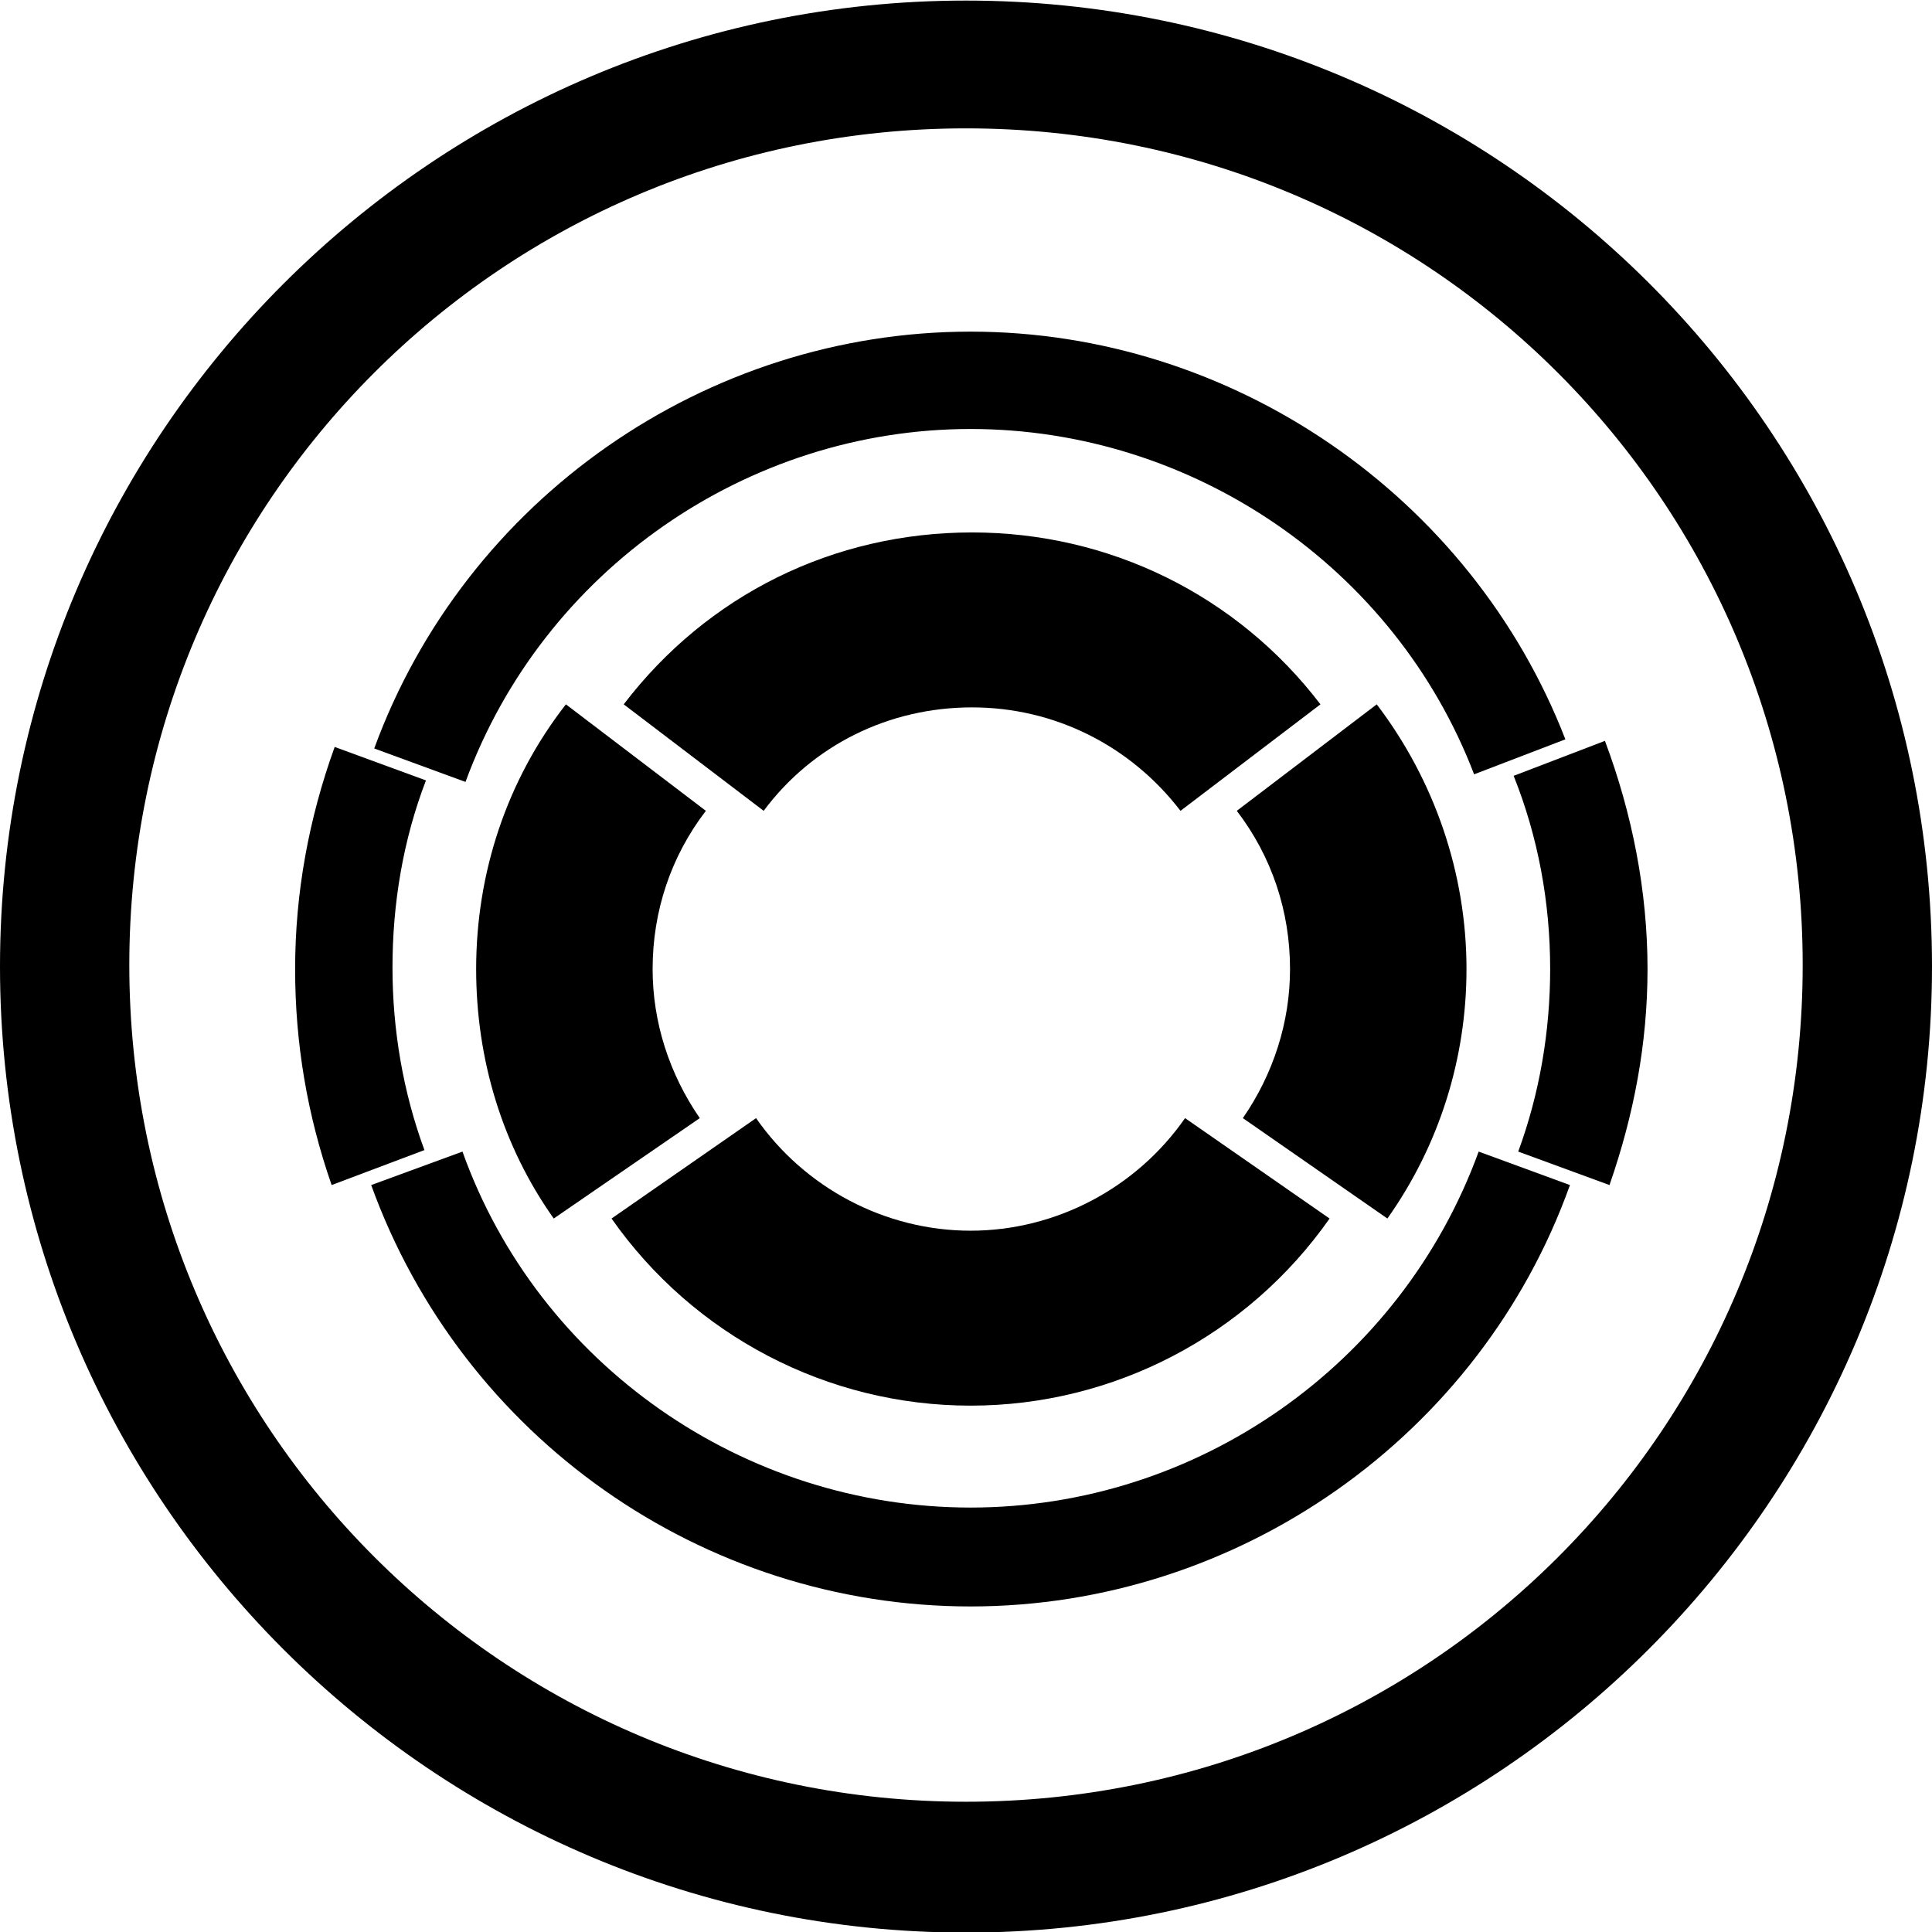 <?xml version="1.0" encoding="utf-8"?>
<!-- Generator: Adobe Illustrator 22.0.0, SVG Export Plug-In . SVG Version: 6.00 Build 0)  -->
<svg version="1.1" id="Слой_1" xmlns="http://www.w3.org/2000/svg" xmlns:xlink="http://www.w3.org/1999/xlink" x="0px" y="0px"
	 viewBox="0 0 127 127" style="enable-background:new 0 0 127 127;" xml:space="preserve">
<g>
	<path d="M105.8,77.9l-6-2.2c1.4-3.8,2.1-7.9,2.1-12c0-4.4-0.8-8.7-2.4-12.7l6-2.3c1.8,4.8,2.8,9.9,2.8,15
		C108.3,68.6,107.4,73.3,105.8,77.9z"/>
</g>
<g>
	<path d="M30.6,51.4l-6-2.2c6-16.4,21.8-27.4,39.2-27.4c17.2,0,32.9,10.8,39.1,26.8l-6,2.3c-5.2-13.6-18.5-22.7-33.1-22.7
		C49.1,28.2,35.7,37.5,30.6,51.4z"/>
</g>
<g>
	<path d="M21.8,77.9c-1.6-4.6-2.4-9.3-2.4-14.2c0-5,0.9-9.9,2.6-14.6l6,2.2c-1.5,3.9-2.2,8.1-2.2,12.3c0,4.1,0.7,8.2,2.1,12
		L21.8,77.9z"/>
</g>
<g>
	<path d="M63.8,105.6c-17.6,0-33.4-11.1-39.4-27.7l6-2.2c5,14,18.5,23.4,33.4,23.4s28.3-9.4,33.4-23.4l6,2.2
		C97.3,94.4,81.4,105.6,63.8,105.6z"/>
</g>
<g>
	<path d="M36.4,80.1c-3.4-4.8-5.1-10.5-5.1-16.4c0-6.3,2-12.4,5.9-17.4l9.2,7c-2.3,3-3.5,6.6-3.5,10.4c0,3.5,1.1,6.9,3.1,9.8
		L36.4,80.1z"/>
</g>
<g>
	<path d="M63.8,92.4c-9.4,0-18.2-4.6-23.6-12.3l9.5-6.6c3.2,4.6,8.5,7.4,14.1,7.4s10.9-2.8,14.1-7.4l9.5,6.6
		C82,87.8,73.2,92.4,63.8,92.4z"/>
</g>
<g>
	<path d="M91.2,80.1l-9.5-6.6c2-2.9,3.1-6.3,3.1-9.8c0-3.8-1.2-7.4-3.5-10.4l9.2-7c3.8,5,5.9,11.1,5.9,17.4
		C96.4,69.6,94.6,75.3,91.2,80.1z"/>
</g>
<g>
	<path d="M50.2,53.3l-9.2-7C46.5,39.1,54.8,35,63.9,35c9,0,17.4,4.1,22.9,11.3l-9.2,7c-3.3-4.3-8.3-6.8-13.7-6.8
		C58.4,46.5,53.4,49,50.2,53.3z"/>
</g>
<g transform="translate(0,-952.362)">
	<path d="M63.5,952.4c-35,0-63.5,28.5-63.5,63.5s28.5,63.5,63.5,63.5s63.5-28.5,63.5-63.5C127,980.7,98.5,952.4,63.5,952.4z
		 M63.5,960.8c30.5,0,55,24.6,55,55c0,30.5-24.6,55-55,55s-55-24.6-55-55S33,960.8,63.5,960.8z"/>
</g>
</svg>
